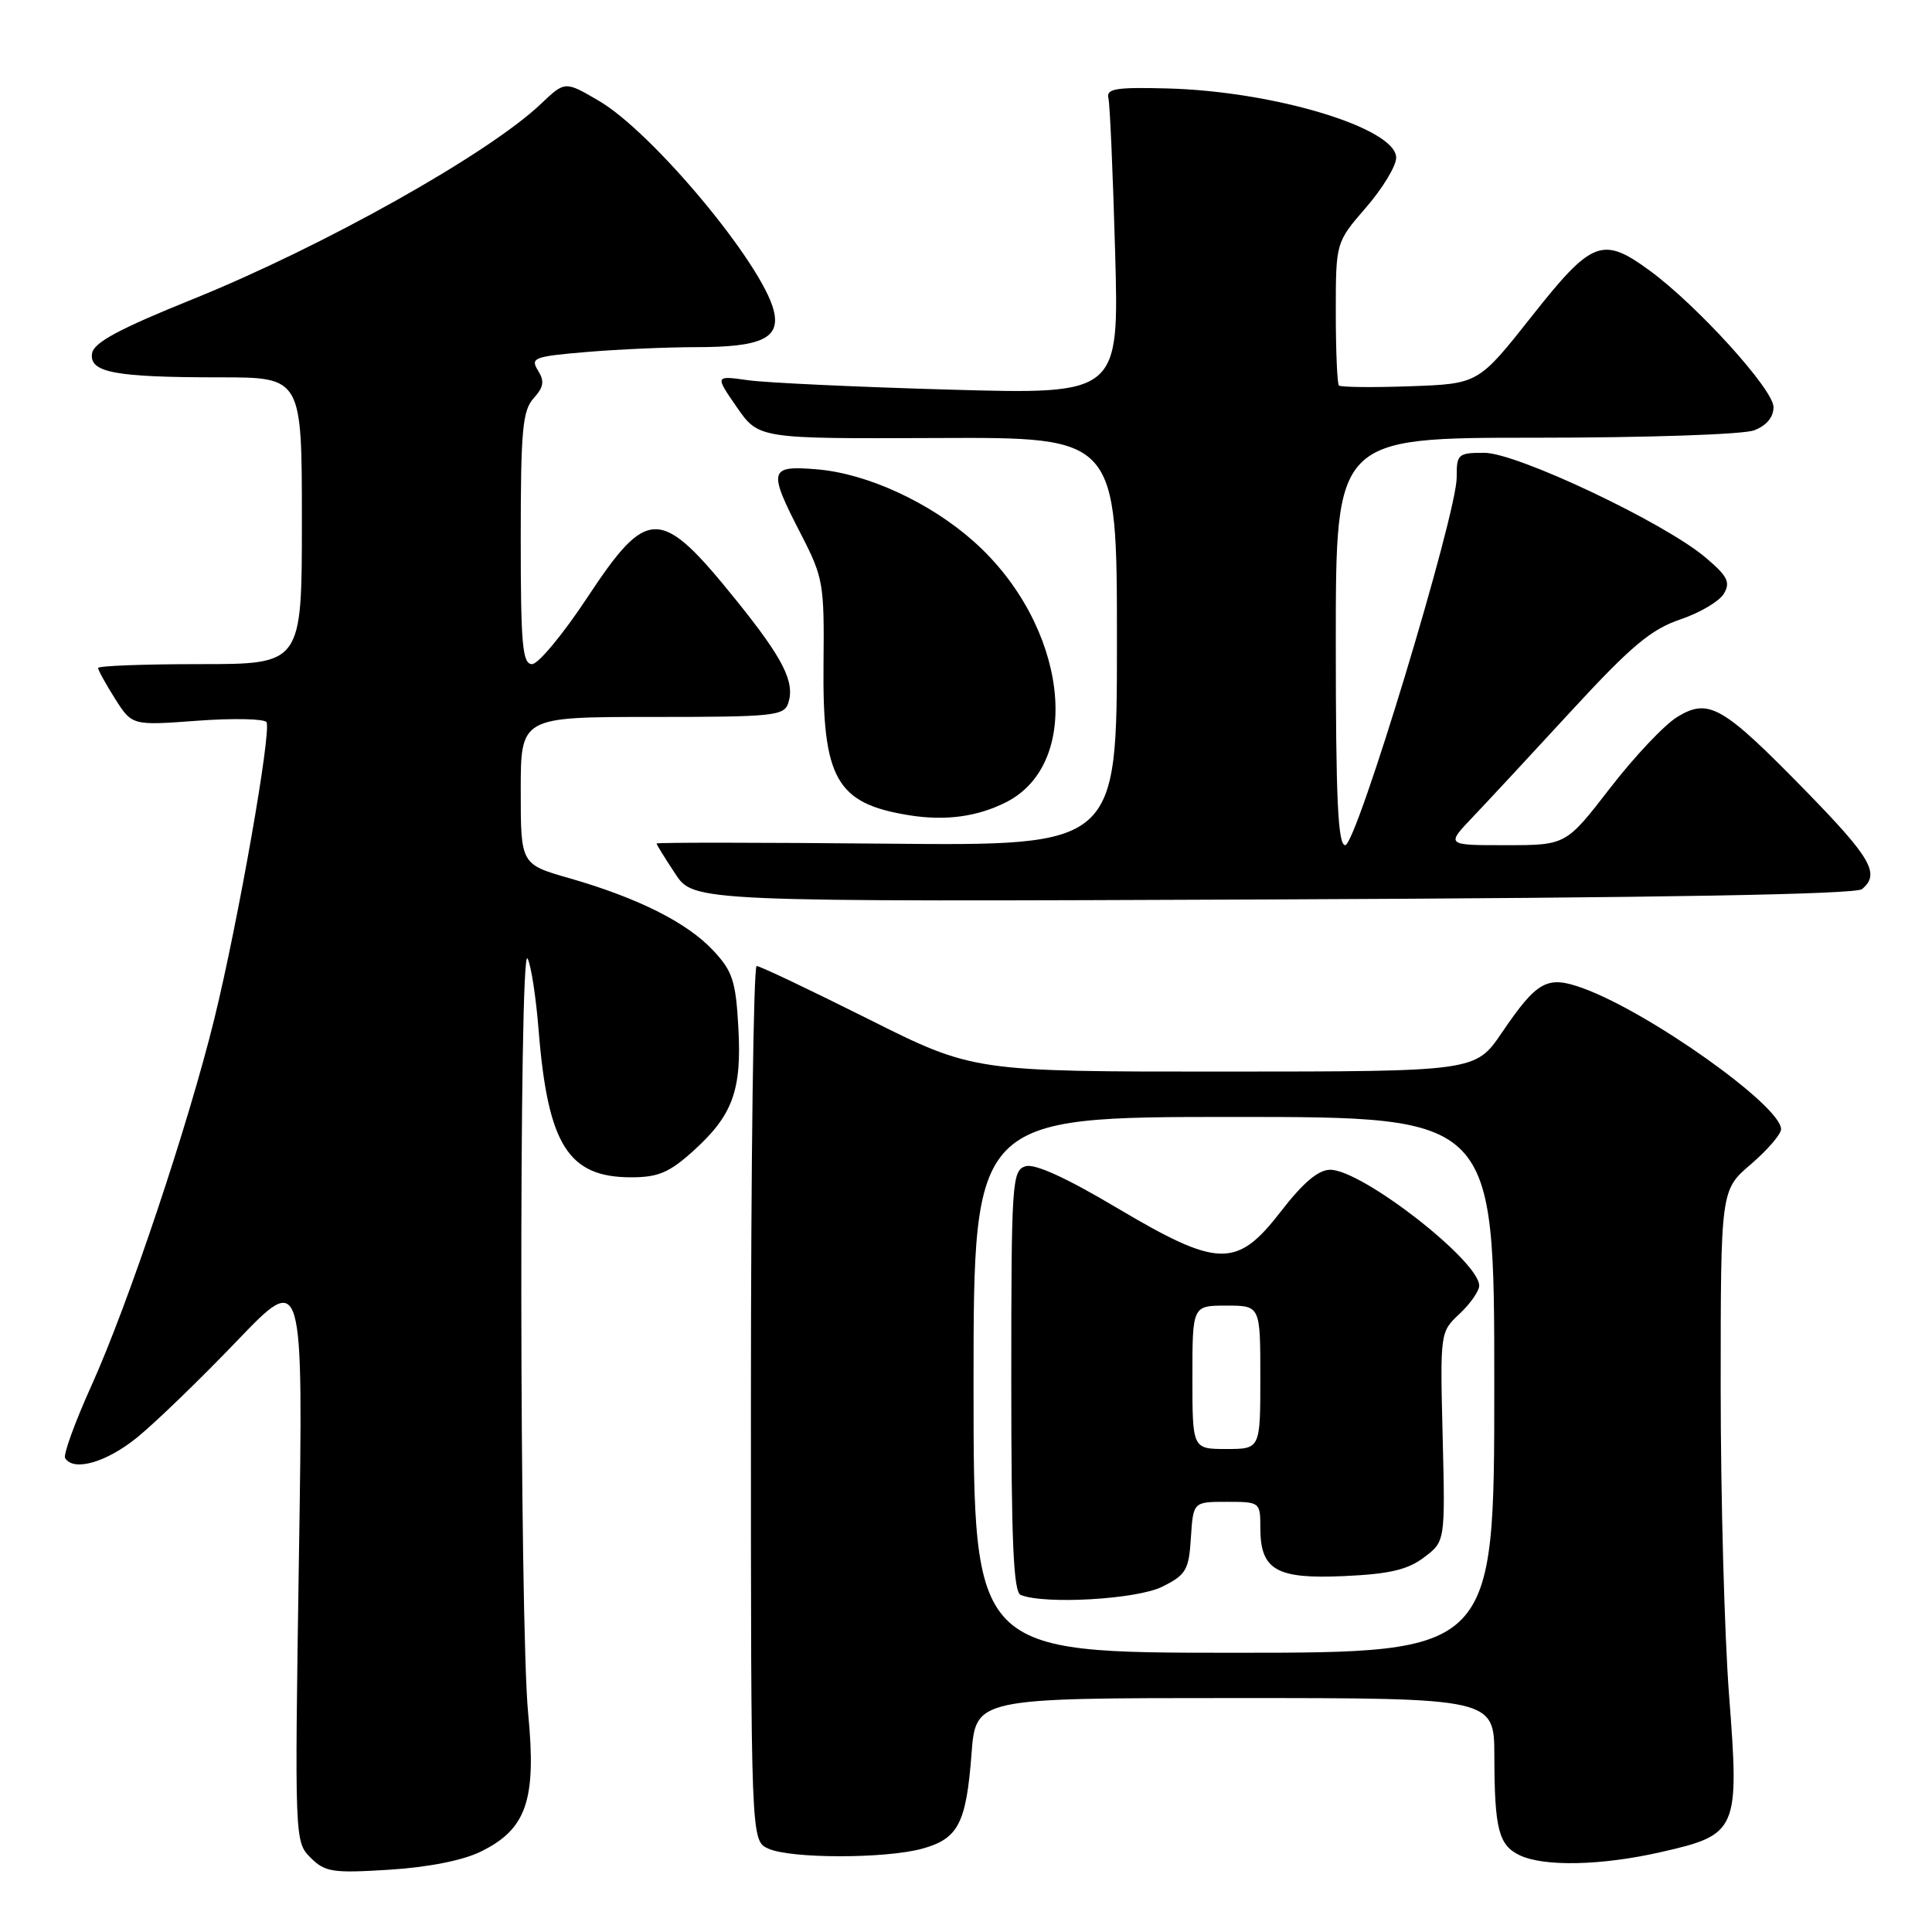 <?xml version="1.0" encoding="UTF-8" standalone="no"?>
<!DOCTYPE svg PUBLIC "-//W3C//DTD SVG 1.1//EN" "http://www.w3.org/Graphics/SVG/1.1/DTD/svg11.dtd" >
<svg xmlns="http://www.w3.org/2000/svg" xmlns:xlink="http://www.w3.org/1999/xlink" version="1.1" viewBox="0 0 256 256">
 <g >
 <path fill="currentColor"
d=" M 63.68 245.36 C 69.78 242.39 71.10 238.52 69.98 227.00 C 68.83 215.17 68.75 124.95 69.90 127.00 C 70.36 127.83 71.02 132.10 71.37 136.50 C 72.59 151.70 75.29 156.00 83.63 156.00 C 87.22 156.00 88.69 155.37 91.88 152.49 C 97.11 147.76 98.31 144.46 97.83 136.05 C 97.49 129.97 97.06 128.66 94.47 125.91 C 91.02 122.23 84.49 118.96 75.42 116.36 C 69.00 114.52 69.00 114.52 69.00 104.76 C 69.00 95.00 69.00 95.00 86.43 95.00 C 102.58 95.00 103.91 94.86 104.46 93.13 C 105.34 90.36 103.77 87.26 97.62 79.62 C 87.48 67.04 85.86 67.01 77.77 79.25 C 74.59 84.06 71.32 88.00 70.50 88.00 C 69.23 88.00 69.00 85.46 69.00 71.33 C 69.00 57.02 69.24 54.39 70.71 52.77 C 72.05 51.29 72.17 50.50 71.28 49.08 C 70.25 47.42 70.75 47.23 77.73 46.64 C 81.89 46.29 88.41 46.00 92.22 46.00 C 100.90 46.00 103.42 44.82 102.53 41.17 C 101.03 34.99 86.49 17.54 79.37 13.37 C 74.87 10.73 74.87 10.73 71.68 13.76 C 64.73 20.38 42.79 32.68 25.50 39.66 C 15.79 43.58 12.42 45.39 12.20 46.82 C 11.80 49.36 15.22 50.00 29.12 50.00 C 40.00 50.00 40.00 50.00 40.00 69.00 C 40.00 88.00 40.00 88.00 26.50 88.00 C 19.07 88.00 13.00 88.23 13.00 88.51 C 13.00 88.80 14.01 90.63 15.25 92.59 C 17.50 96.14 17.50 96.14 26.15 95.50 C 30.91 95.15 35.03 95.24 35.31 95.69 C 36.01 96.82 31.56 122.13 28.40 135.00 C 24.94 149.08 16.98 172.85 12.10 183.64 C 9.92 188.47 8.36 192.77 8.63 193.21 C 9.75 195.02 14.09 193.78 18.16 190.48 C 20.54 188.55 26.48 182.81 31.35 177.73 C 40.19 168.50 40.19 168.50 39.61 206.27 C 39.04 243.77 39.05 244.05 41.15 246.15 C 43.06 248.06 44.06 248.22 51.56 247.75 C 56.69 247.43 61.32 246.52 63.68 245.36 Z  M 220.09 245.41 C 230.27 243.10 230.49 242.58 229.11 224.61 C 228.50 216.69 228.00 198.39 228.00 183.95 C 228.00 157.69 228.00 157.69 232.00 154.27 C 234.20 152.38 236.00 150.29 236.00 149.62 C 236.00 146.53 218.52 134.11 209.71 130.93 C 204.99 129.23 203.69 129.95 199.00 136.84 C 195.50 141.98 195.50 141.98 162.24 141.99 C 128.97 142.00 128.97 142.00 115.00 135.00 C 107.31 131.15 100.68 128.00 100.26 128.00 C 99.84 128.00 99.50 154.08 99.50 185.95 C 99.50 243.91 99.50 243.91 101.80 244.95 C 104.75 246.30 117.39 246.30 122.24 244.95 C 126.98 243.63 128.03 241.59 128.73 232.41 C 129.29 225.00 129.29 225.00 163.64 225.00 C 198.00 225.00 198.00 225.00 198.01 232.75 C 198.03 242.32 198.58 244.49 201.34 245.82 C 204.55 247.37 212.20 247.21 220.09 245.41 Z  M 246.73 117.81 C 249.16 115.79 247.95 113.69 239.25 104.78 C 228.25 93.52 226.42 92.46 222.26 94.99 C 220.56 96.02 216.55 100.27 213.34 104.43 C 207.50 111.99 207.50 111.99 199.55 111.99 C 191.59 112.00 191.59 112.00 195.16 108.25 C 197.12 106.19 203.04 99.82 208.31 94.09 C 216.12 85.62 218.78 83.39 222.62 82.09 C 225.21 81.22 227.82 79.68 228.42 78.67 C 229.32 77.15 228.92 76.35 226.00 73.88 C 220.55 69.25 201.00 60.00 196.68 60.00 C 193.19 60.00 193.00 60.17 193.02 63.25 C 193.04 68.10 179.75 111.98 178.25 111.99 C 177.28 112.00 177.00 105.94 177.00 85.00 C 177.00 58.00 177.00 58.00 203.43 58.00 C 218.19 58.00 231.00 57.57 232.43 57.02 C 234.07 56.40 235.00 55.28 235.00 53.94 C 235.00 51.61 224.89 40.47 218.60 35.86 C 212.33 31.27 210.95 31.80 202.95 41.93 C 195.89 50.86 195.89 50.86 186.86 51.18 C 181.89 51.36 177.64 51.31 177.41 51.08 C 177.19 50.85 177.00 46.49 177.00 41.39 C 177.00 32.12 177.00 32.12 181.00 27.50 C 183.20 24.96 185.00 21.99 185.00 20.90 C 185.00 16.98 168.90 12.10 154.71 11.72 C 147.84 11.54 146.56 11.75 146.87 13.00 C 147.07 13.82 147.47 23.00 147.76 33.38 C 148.29 52.26 148.29 52.26 125.89 51.63 C 113.58 51.28 101.53 50.72 99.11 50.38 C 94.73 49.76 94.73 49.76 97.63 53.95 C 100.53 58.14 100.53 58.14 124.26 58.04 C 148.00 57.93 148.00 57.93 148.00 85.01 C 148.00 112.08 148.00 112.08 117.50 111.79 C 100.72 111.63 87.00 111.62 87.00 111.77 C 87.00 111.92 88.11 113.72 89.47 115.77 C 91.93 119.50 91.93 119.50 168.70 119.18 C 220.39 118.96 245.88 118.51 246.73 117.81 Z  M 133.29 106.31 C 143.66 101.09 141.40 82.76 129.03 71.75 C 123.20 66.56 114.89 62.74 108.25 62.19 C 101.88 61.66 101.73 62.25 106.12 70.76 C 109.09 76.53 109.23 77.32 109.12 87.95 C 108.96 103.23 110.80 106.48 120.50 108.03 C 125.27 108.79 129.48 108.23 133.29 106.31 Z  M 129.00 183.50 C 129.00 148.00 129.00 148.00 163.50 148.00 C 198.00 148.00 198.00 148.00 198.00 183.50 C 198.00 219.00 198.00 219.00 163.50 219.00 C 129.00 219.00 129.00 219.00 129.00 183.50 Z  M 154.00 210.25 C 157.17 208.66 157.53 208.06 157.80 203.75 C 158.11 199.00 158.11 199.00 162.55 199.00 C 166.95 199.00 167.00 199.04 167.00 202.43 C 167.00 208.04 169.10 209.25 178.10 208.84 C 184.09 208.57 186.51 208.01 188.68 206.37 C 191.50 204.25 191.50 204.25 191.16 190.37 C 190.82 176.54 190.82 176.49 193.41 174.08 C 194.83 172.74 196.00 171.07 196.00 170.36 C 196.00 167.08 180.47 155.00 176.26 155.00 C 174.69 155.00 172.68 156.70 169.74 160.50 C 163.87 168.10 161.46 168.04 147.88 159.98 C 141.19 156.01 137.09 154.15 135.87 154.54 C 134.10 155.10 134.00 156.68 134.00 182.98 C 134.00 204.33 134.29 210.95 135.25 211.34 C 138.45 212.63 150.65 211.92 154.00 210.25 Z  M 158.00 182.50 C 158.00 173.00 158.00 173.00 162.50 173.00 C 167.00 173.00 167.00 173.00 167.00 182.50 C 167.00 192.00 167.00 192.00 162.50 192.00 C 158.00 192.00 158.00 192.00 158.00 182.50 Z "/>
</g>
</svg>